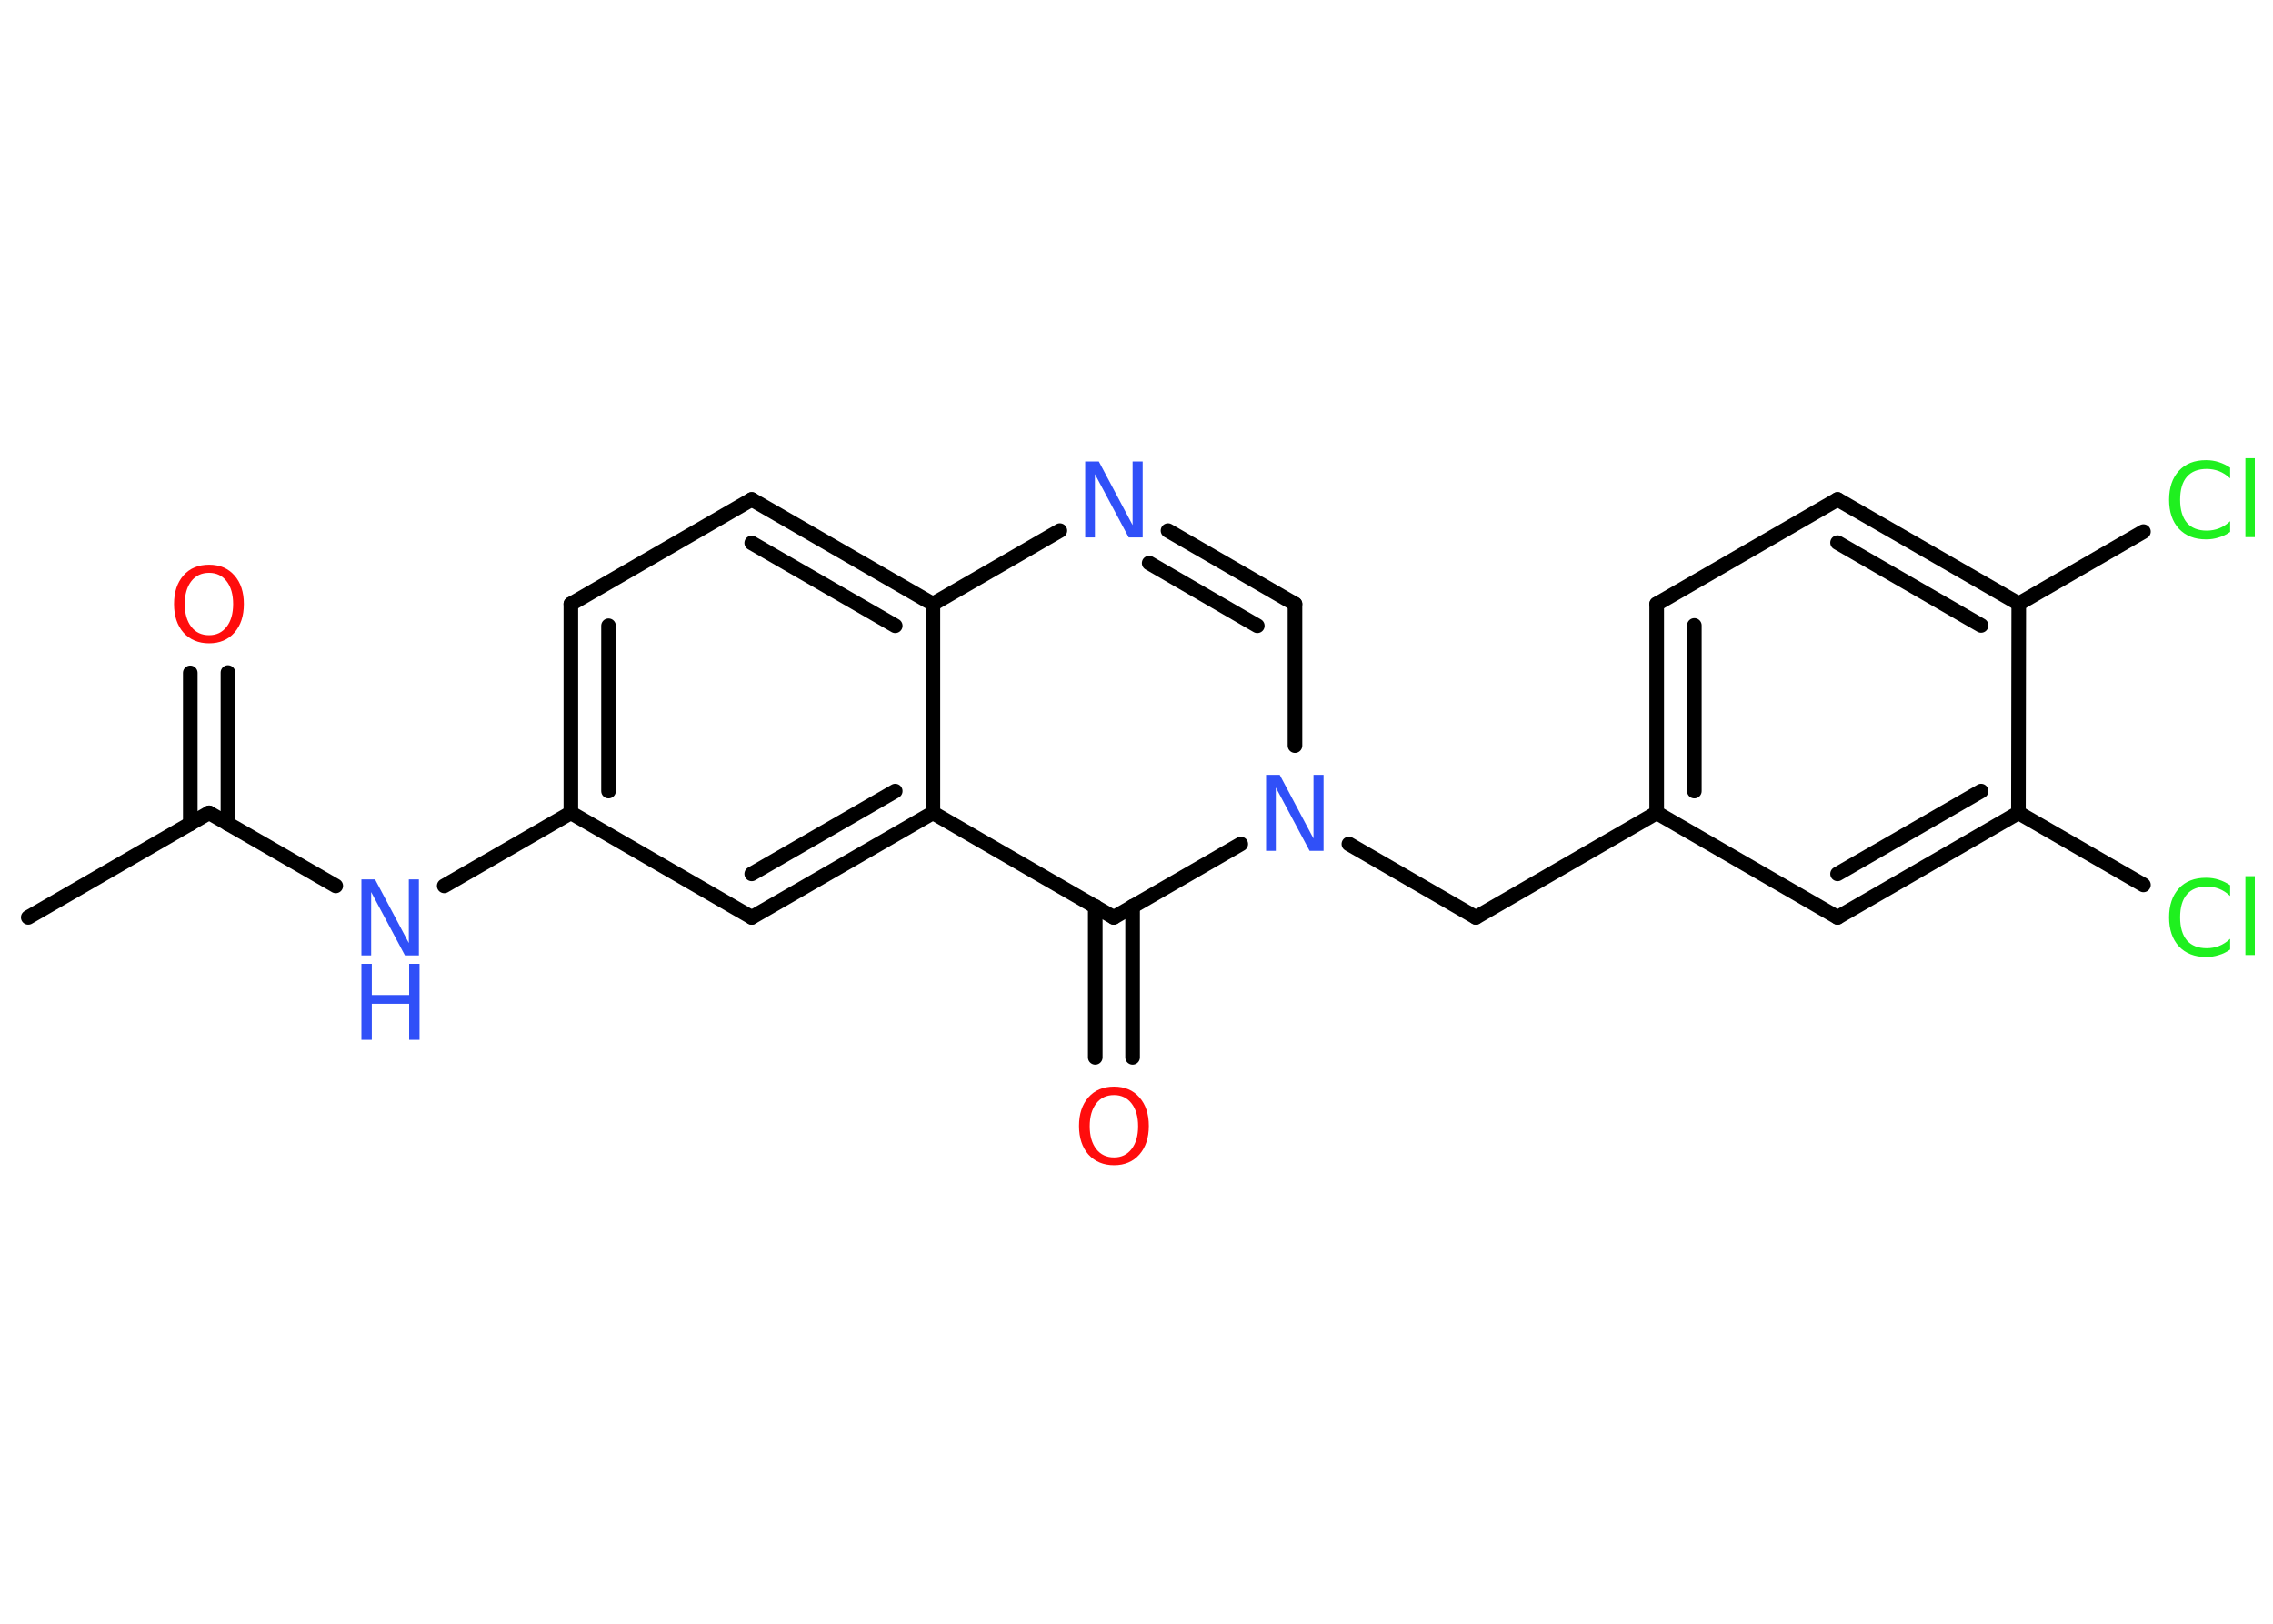 <?xml version='1.0' encoding='UTF-8'?>
<!DOCTYPE svg PUBLIC "-//W3C//DTD SVG 1.1//EN" "http://www.w3.org/Graphics/SVG/1.1/DTD/svg11.dtd">
<svg version='1.2' xmlns='http://www.w3.org/2000/svg' xmlns:xlink='http://www.w3.org/1999/xlink' width='70.0mm' height='50.0mm' viewBox='0 0 70.0 50.0'>
  <desc>Generated by the Chemistry Development Kit (http://github.com/cdk)</desc>
  <g stroke-linecap='round' stroke-linejoin='round' stroke='#000000' stroke-width='.45' fill='#3050F8'>
    <rect x='.0' y='.0' width='70.0' height='50.0' fill='#FFFFFF' stroke='none'/>
    <g id='mol1' class='mol'>
      <line id='mol1bnd1' class='bond' x1='.87' y1='28.25' x2='6.44' y2='25.03'/>
      <g id='mol1bnd2' class='bond'>
        <line x1='5.86' y1='25.37' x2='5.86' y2='20.72'/>
        <line x1='7.02' y1='25.37' x2='7.02' y2='20.71'/>
      </g>
      <line id='mol1bnd3' class='bond' x1='6.44' y1='25.03' x2='10.34' y2='27.28'/>
      <line id='mol1bnd4' class='bond' x1='13.68' y1='27.28' x2='17.58' y2='25.03'/>
      <g id='mol1bnd5' class='bond'>
        <line x1='17.58' y1='18.6' x2='17.58' y2='25.03'/>
        <line x1='18.74' y1='19.27' x2='18.74' y2='24.36'/>
      </g>
      <line id='mol1bnd6' class='bond' x1='17.58' y1='18.6' x2='23.15' y2='15.38'/>
      <g id='mol1bnd7' class='bond'>
        <line x1='28.73' y1='18.6' x2='23.15' y2='15.38'/>
        <line x1='27.57' y1='19.27' x2='23.15' y2='16.72'/>
      </g>
      <line id='mol1bnd8' class='bond' x1='28.73' y1='18.6' x2='32.64' y2='16.34'/>
      <g id='mol1bnd9' class='bond'>
        <line x1='39.88' y1='18.6' x2='35.97' y2='16.34'/>
        <line x1='38.72' y1='19.27' x2='35.39' y2='17.34'/>
      </g>
      <line id='mol1bnd10' class='bond' x1='39.88' y1='18.6' x2='39.88' y2='22.96'/>
      <line id='mol1bnd11' class='bond' x1='41.54' y1='25.99' x2='45.45' y2='28.25'/>
      <line id='mol1bnd12' class='bond' x1='45.45' y1='28.25' x2='51.02' y2='25.03'/>
      <g id='mol1bnd13' class='bond'>
        <line x1='51.02' y1='18.6' x2='51.02' y2='25.03'/>
        <line x1='52.18' y1='19.26' x2='52.18' y2='24.36'/>
      </g>
      <line id='mol1bnd14' class='bond' x1='51.02' y1='18.6' x2='56.59' y2='15.38'/>
      <g id='mol1bnd15' class='bond'>
        <line x1='62.17' y1='18.59' x2='56.59' y2='15.38'/>
        <line x1='61.01' y1='19.26' x2='56.59' y2='16.71'/>
      </g>
      <line id='mol1bnd16' class='bond' x1='62.17' y1='18.59' x2='66.01' y2='16.37'/>
      <line id='mol1bnd17' class='bond' x1='62.17' y1='18.59' x2='62.16' y2='25.03'/>
      <line id='mol1bnd18' class='bond' x1='62.16' y1='25.03' x2='66.01' y2='27.25'/>
      <g id='mol1bnd19' class='bond'>
        <line x1='56.59' y1='28.25' x2='62.16' y2='25.03'/>
        <line x1='56.59' y1='26.91' x2='61.01' y2='24.36'/>
      </g>
      <line id='mol1bnd20' class='bond' x1='51.02' y1='25.03' x2='56.59' y2='28.25'/>
      <line id='mol1bnd21' class='bond' x1='38.21' y1='25.99' x2='34.3' y2='28.25'/>
      <g id='mol1bnd22' class='bond'>
        <line x1='34.88' y1='27.91' x2='34.88' y2='32.56'/>
        <line x1='33.73' y1='27.91' x2='33.73' y2='32.56'/>
      </g>
      <line id='mol1bnd23' class='bond' x1='34.3' y1='28.25' x2='28.73' y2='25.03'/>
      <line id='mol1bnd24' class='bond' x1='28.73' y1='18.6' x2='28.73' y2='25.03'/>
      <g id='mol1bnd25' class='bond'>
        <line x1='23.15' y1='28.25' x2='28.73' y2='25.03'/>
        <line x1='23.15' y1='26.91' x2='27.57' y2='24.36'/>
      </g>
      <line id='mol1bnd26' class='bond' x1='17.58' y1='25.03' x2='23.15' y2='28.25'/>
      <path id='mol1atm3' class='atom' d='M6.44 17.64q-.35 .0 -.55 .26q-.2 .26 -.2 .7q.0 .44 .2 .7q.2 .26 .55 .26q.34 .0 .54 -.26q.2 -.26 .2 -.7q.0 -.44 -.2 -.7q-.2 -.26 -.54 -.26zM6.44 17.39q.49 .0 .78 .33q.29 .33 .29 .88q.0 .55 -.29 .88q-.29 .33 -.78 .33q-.49 .0 -.79 -.33q-.29 -.33 -.29 -.88q.0 -.55 .29 -.88q.29 -.33 .79 -.33z' stroke='none' fill='#FF0D0D'/>
      <g id='mol1atm4' class='atom'>
        <path d='M11.13 27.08h.42l1.04 1.96v-1.96h.31v2.34h-.43l-1.04 -1.95v1.95h-.3v-2.34z' stroke='none'/>
        <path d='M11.13 29.68h.32v.96h1.15v-.96h.32v2.34h-.32v-1.11h-1.15v1.11h-.32v-2.34z' stroke='none'/>
      </g>
      <path id='mol1atm9' class='atom' d='M33.42 14.21h.42l1.04 1.96v-1.96h.31v2.34h-.43l-1.04 -1.95v1.95h-.3v-2.34z' stroke='none'/>
      <path id='mol1atm11' class='atom' d='M38.99 23.86h.42l1.04 1.96v-1.96h.31v2.34h-.43l-1.04 -1.95v1.95h-.3v-2.34z' stroke='none'/>
      <path id='mol1atm17' class='atom' d='M68.68 14.39v.34q-.16 -.15 -.34 -.22q-.18 -.07 -.38 -.07q-.4 .0 -.61 .24q-.21 .24 -.21 .71q.0 .46 .21 .71q.21 .24 .61 .24q.2 .0 .38 -.07q.18 -.07 .34 -.22v.33q-.17 .12 -.35 .17q-.18 .06 -.39 .06q-.53 .0 -.84 -.33q-.3 -.33 -.3 -.89q.0 -.56 .3 -.89q.3 -.33 .84 -.33q.21 .0 .39 .06q.19 .06 .35 .17zM69.15 14.11h.29v2.43h-.29v-2.43z' stroke='none' fill='#1FF01F'/>
      <path id='mol1atm19' class='atom' d='M68.68 27.25v.34q-.16 -.15 -.34 -.22q-.18 -.07 -.38 -.07q-.4 .0 -.61 .24q-.21 .24 -.21 .71q.0 .46 .21 .71q.21 .24 .61 .24q.2 .0 .38 -.07q.18 -.07 .34 -.22v.33q-.17 .12 -.35 .17q-.18 .06 -.39 .06q-.53 .0 -.84 -.33q-.3 -.33 -.3 -.89q.0 -.56 .3 -.89q.3 -.33 .84 -.33q.21 .0 .39 .06q.19 .06 .35 .17zM69.15 26.98h.29v2.43h-.29v-2.43z' stroke='none' fill='#1FF01F'/>
      <path id='mol1atm22' class='atom' d='M34.31 33.72q-.35 .0 -.55 .26q-.2 .26 -.2 .7q.0 .44 .2 .7q.2 .26 .55 .26q.34 .0 .54 -.26q.2 -.26 .2 -.7q.0 -.44 -.2 -.7q-.2 -.26 -.54 -.26zM34.31 33.46q.49 .0 .78 .33q.29 .33 .29 .88q.0 .55 -.29 .88q-.29 .33 -.78 .33q-.49 .0 -.79 -.33q-.29 -.33 -.29 -.88q.0 -.55 .29 -.88q.29 -.33 .79 -.33z' stroke='none' fill='#FF0D0D'/>
    </g>
  </g>
</svg>
